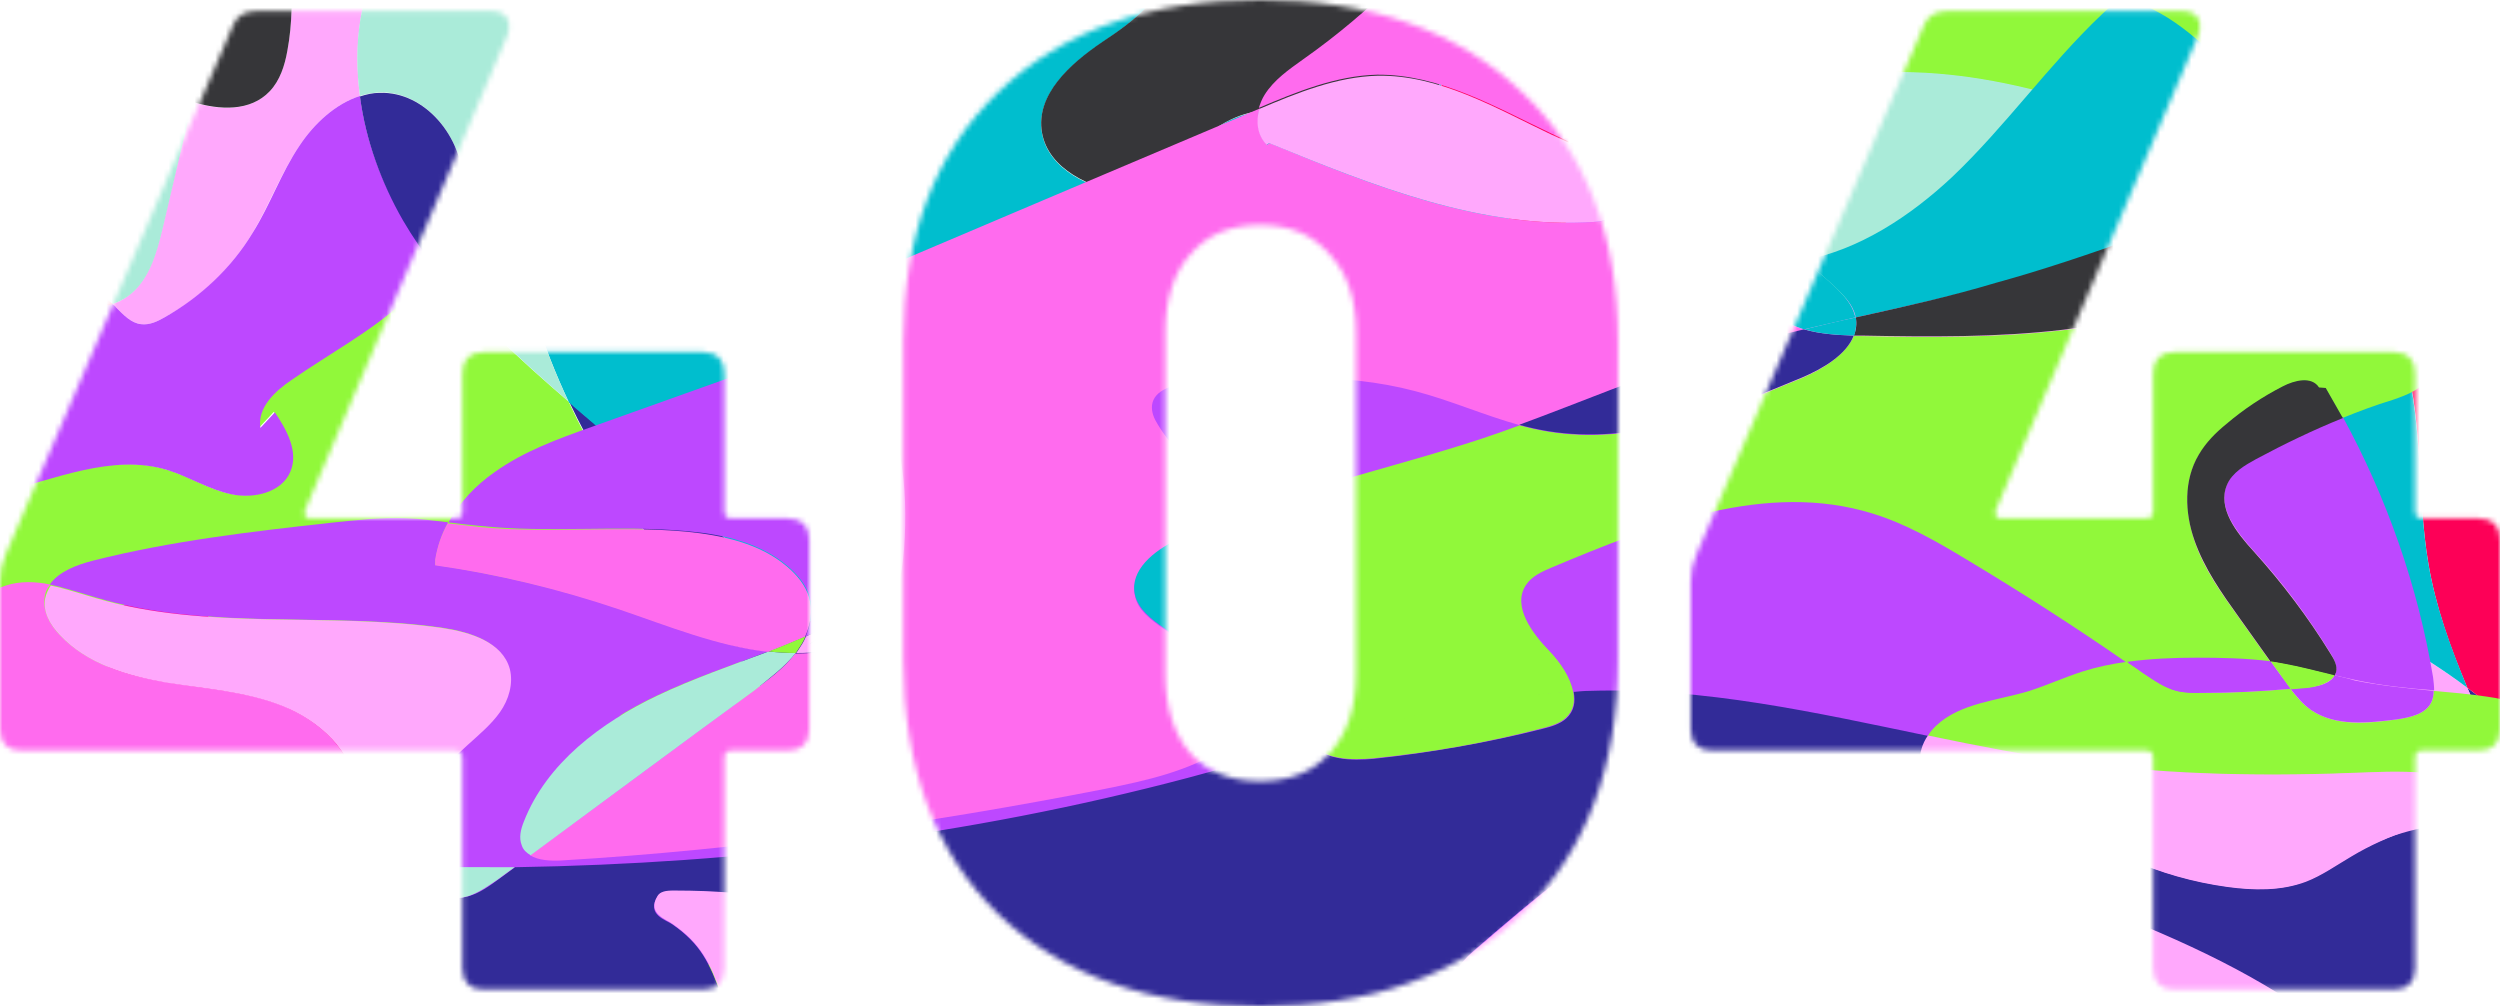 <svg width="482" height="194" viewBox="0 0 482 194" fill="none" xmlns="http://www.w3.org/2000/svg">
<mask id="mask0" mask-type="alpha" maskUnits="userSpaceOnUse" x="0" y="0" width="482" height="194">
<path d="M151.996 99.964C153.249 99.964 154.234 100.323 154.95 101.042C155.666 101.76 156.024 102.748 156.024 104.006V140.65C156.024 141.907 155.666 142.895 154.95 143.614C154.234 144.332 153.249 144.692 151.996 144.692H140.985C140.09 144.692 139.643 145.141 139.643 146.039V186.725C139.643 187.982 139.285 188.97 138.569 189.689C137.852 190.407 136.868 190.767 135.614 190.767H93.185C91.931 190.767 90.947 190.407 90.231 189.689C89.515 188.97 89.156 187.982 89.156 186.725V146.039C89.156 145.141 88.709 144.692 87.814 144.692H4.028C2.775 144.692 1.79 144.332 1.074 143.614C0.358 142.895 0 141.907 0 140.65V112.089C0 110.293 0.358 108.586 1.074 106.969L44.847 5.119C45.563 3.144 47.085 2.156 49.412 2.156H94.796C96.228 2.156 97.213 2.605 97.75 3.503C98.287 4.401 98.287 5.569 97.75 7.006L58.811 98.347C58.632 98.707 58.632 99.066 58.811 99.425C58.99 99.784 59.259 99.964 59.617 99.964H87.814C88.709 99.964 89.156 99.515 89.156 98.617V71.942C89.156 70.684 89.515 69.696 90.231 68.978C90.947 68.259 91.931 67.9 93.185 67.9H135.614C136.868 67.9 137.852 68.259 138.569 68.978C139.285 69.696 139.643 70.684 139.643 71.942V98.617C139.643 99.515 140.09 99.964 140.985 99.964H151.996Z" fill="white"/>
<path d="M242.931 194C221.627 194 204.798 188.072 192.445 176.217C180.271 164.361 174.184 148.015 174.184 127.178V65.744C174.184 45.446 180.271 29.459 192.445 17.783C204.798 5.928 221.627 0 242.931 0C264.236 0 281.064 5.928 293.417 17.783C305.77 29.459 311.947 45.446 311.947 65.744V127.178C311.947 147.835 305.77 164.181 293.417 176.217C281.064 188.072 264.236 194 242.931 194ZM242.931 150.619C248.66 150.619 253.136 148.823 256.358 145.231C259.76 141.458 261.461 136.339 261.461 129.872V64.128C261.461 57.661 259.76 52.632 256.358 49.039C253.136 45.267 248.66 43.38 242.931 43.38C237.202 43.38 232.727 45.267 229.504 49.039C226.282 52.632 224.67 57.661 224.67 64.128V129.872C224.67 136.339 226.282 141.458 229.504 145.231C232.727 148.823 237.202 150.619 242.931 150.619Z" fill="white"/>
<path d="M477.972 99.964C479.225 99.964 480.21 100.323 480.926 101.042C481.642 101.76 482 102.748 482 104.006V140.65C482 141.907 481.642 142.895 480.926 143.614C480.21 144.332 479.225 144.692 477.972 144.692H466.962C466.066 144.692 465.619 145.141 465.619 146.039V186.725C465.619 187.982 465.261 188.97 464.545 189.689C463.828 190.407 462.844 190.767 461.591 190.767H419.161C417.908 190.767 416.923 190.407 416.207 189.689C415.491 188.97 415.133 187.982 415.133 186.725V146.039C415.133 145.141 414.685 144.692 413.79 144.692H330.004C328.751 144.692 327.766 144.332 327.05 143.614C326.334 142.895 325.976 141.907 325.976 140.65V112.089C325.976 110.293 326.334 108.586 327.05 106.969L370.823 5.119C371.539 3.144 373.061 2.156 375.388 2.156H420.772C422.204 2.156 423.189 2.605 423.726 3.503C424.263 4.401 424.263 5.569 423.726 7.006L384.787 98.347C384.608 98.707 384.608 99.066 384.787 99.425C384.966 99.784 385.235 99.964 385.593 99.964H413.79C414.685 99.964 415.133 99.515 415.133 98.617V71.942C415.133 70.684 415.491 69.696 416.207 68.978C416.923 68.259 417.908 67.9 419.161 67.9H461.591C462.844 67.9 463.828 68.259 464.545 68.978C465.261 69.696 465.619 70.684 465.619 71.942V98.617C465.619 99.515 466.066 99.964 466.962 99.964H477.972Z" fill="white"/>
</mask>
<g mask="url(#mask0)">
<path d="M511.7 38.5C513.8 35.3 515.9 32 517.5 28.6C522.4 18 521.3 6.3 517.8 -5.2C510.2 -3.2 502.4 -2.3 494.9 -4.5C482.9 -8.1 474.4 -18.8 468.4 -29.8C468 -30.6 467.5 -31.5 467.1 -32.3C467.3 -24.2 469.9 -16.1 473.3 -8.8C478.3 1.8 485.1 11.5 489.6 22.3C492.5 29.2 494.3 37.3 493.2 44.6C498.6 43.5 503.8 41.2 509.1 39.3C510 39.1 510.9 38.8 511.7 38.5Z" fill="#FF6BEE"/>
<path d="M270.1 156.5C269.7 148.7 267.1 141.4 264.1 134.1C259.7 143.1 255.8 152.4 249.1 159.6C254.6 162.4 259.9 165.5 265.1 168.8C266.4 169.6 267.6 170.5 268.9 171.3C269.8 166.4 270.4 161.5 270.1 156.5Z" fill="#FD018E"/>
<path d="M492.2 178.5C494.2 169.3 494.9 160.3 491.6 151.7C488.5 143.8 482.7 137.8 475.7 132.6C479.4 141.6 483.8 150.4 487.2 159.5C489.4 165.5 491.3 172 492.2 178.5Z" fill="#322B98"/>
<path d="M184.2 151C179 145.5 174.1 139.4 169.2 133.8C153 115 134.3 98.5 115.5 82.4C113.6 80.8 111.6 79.1 109.7 77.4C114 86.4 119.2 95.1 124.7 103C138.7 123 155.4 141.8 166.7 163.1C167.2 162.4 167.8 161.7 168.4 161.1C172.7 156.5 178.2 153.2 184.2 151Z" fill="#322B98"/>
<path d="M-57.5 196.3C-52.4 186.4 -47.5 176.4 -42.9 166.3L-42.6 165.8C-40.5 163.8 -37.6 162.8 -34.8 162.9C-25.2 163.4 -21.1 175.8 -22.4 185.4C-23.7 194.9 -27.6 204.9 -24.1 213.8C-20.4 223.1 -9.9 227.7 -0.4 231.1C12.4 235.7 25.4 240 36.6 247.7C44.8 253.4 51.9 261.3 55.4 270.5C64.4 270 73.4 268.8 81.4 265C90.8 260.5 98.9 251.8 99.8 241.4L99.3 240.9C99.4 237.8 103.8 236.7 106.7 238C109.5 239.3 111.5 242 114.4 243.4C118.6 245.4 123.7 244.1 127.6 241.6C128.2 241.2 128.8 240.8 129.3 240.4C126 237.4 123.2 233.9 119.7 231.2C111.2 224.7 99.7 224.2 89.1 224.9C78.5 225.6 67.6 227.4 57.3 224.7C47 222 37.3 213.1 37.9 202.5C38.3 196.3 41.9 190.9 43.8 184.9C45.1 180.8 45.5 176.5 45.3 172.1C42.1 171.9 39 171.8 35.8 172.1C33.4 172.3 31 172.8 29 173.9C21.4 178.1 20.6 189.5 13.3 194.1C7.3 197.8 -1.3 195 -5.1 189.1C-8.9 183.2 -8.6 175.3 -5.7 168.9C-2.8 162.5 2.3 157.3 7.7 152.8C11.5 149.7 15.5 146.8 18.4 142.9C21.3 139 23.1 133.8 21.6 129.2L21.1 131.6C19.9 125.6 20.5 118 25.9 115.2C31.3 112.4 37.9 116.2 42 120.6C46.2 125.1 49.9 130.6 55.7 132.4C60.9 134 67 132.3 71.4 135.3C73.9 137 75.3 139.8 76.6 142.5C77.5 144.4 78.5 146.4 79.2 148.4C79.8 148.2 80.4 148.1 81 147.9C92.3 145.5 103.3 152.1 112.9 158.5C118 161.9 123.3 165.4 127.1 170.2C130.9 175 133.3 181.4 131.7 187.4C130.9 190.5 129.1 193.3 128.5 196.4C127.3 202.7 131.2 208.7 135.6 213.3C139.7 217.5 144.6 221.3 147.6 226.3C153.3 223.5 159.6 221.9 166.1 221.2C163.5 214.6 161.2 207.9 159.8 201C157.3 188 158.6 173.5 166.6 163.1C155.3 141.8 138.6 123 124.6 103C119 95 113.8 86.4 109.6 77.4C100.3 69.4 91.1 61 83.7 51.3C82 53.7 79.9 56 77.7 58C71.2 63.9 63.3 68.1 56.1 73.1C52.9 75.3 49.4 78.6 50 82.4L52.8 79.4C55 82.9 57.3 87 55.8 90.8C54.1 94.9 48.7 96.1 44.4 95.2C40.1 94.3 36.3 91.7 32 90.5C21.3 87.3 10.3 92.4 -0.7 95C-6.2 115.5 -21.2 134.3 -41.8 138.4C-47.2 139.5 -52.7 139.6 -58.1 139.7C-58.8 142.6 -59.4 145.5 -60 148.5V200.6C-59.1 199.3 -58.3 197.8 -57.5 196.3Z" fill="#91F83A"/>
<path d="M78.9 -88.2C82.1 -82.5 83 -75.2 80 -69.4C76.4 -62.6 68.4 -59.4 63 -53.7C55.5 -45.8 54.1 -33.8 54.7 -22.9C55.3 -12 57.4 -1 55.4 9.8C54.9 12.6 54 15.5 52 17.6C48.3 21.5 42.3 21.4 37 19.6C35.1 27.7 33.2 35.8 31.3 43.9C30.1 48.9 28.6 54.4 24.3 57.3C23.5 57.9 22.6 58.3 21.6 58.6C21.9 58.8 22.1 59.1 22.4 59.3C23.8 60.7 25.2 62.2 27.2 62.5C28.8 62.7 30.3 62 31.7 61.2C38.7 57.4 44.6 51.7 48.7 44.9C52 39.4 54.2 33.3 57.8 28C60.6 23.8 64.7 20 69.4 18.5C68.1 8.5 69.4 -1.6 74.4 -10.3C82 -23.5 96.6 -31 111.1 -35.7C124.7 -40.1 139 -42.6 152 -48.4C156.1 -54.1 159.6 -60.1 162.5 -66.5C162.1 -77.1 159.2 -87.7 154 -96.9H77C76.7 -95.4 76.4 -93.9 76 -92.4C77.1 -91.1 78.1 -89.7 78.9 -88.2Z" fill="#FFA8FC"/>
<path d="M178.9 221.3C181.8 221.6 184.7 222 187.5 222.6C203.5 226.2 217.9 234.7 231.2 244.4C231.1 241.4 231.7 238.6 233.8 236.2C237.4 232.1 243.9 232.2 249.1 234C265.7 239.7 274.2 257.5 284.3 271.9C288.3 277.6 293.2 283.3 299.8 285.6C304 287.1 308.5 287.1 312.8 287.7C320.1 288.8 327.1 291.8 333 296.3C336.2 298.8 339.2 302.1 339.3 306.1C339.5 312.3 332.9 316.4 327.2 318.8C321.4 321.2 314.7 324.5 313.9 330.7C313 337.2 319.5 343.1 318.5 349.5C314 349.4 309.5 348.6 305.2 347.2L307.8 349.9C299.4 341 288.2 336.6 276.2 333.4C275.4 335.1 274.4 336.7 273.3 338.2C264.1 350.7 247.2 354.4 231.8 356.2C218.8 357.7 205.8 358.6 192.7 358.9C192.9 361.4 193.2 363.9 193.5 366.5C193.9 369.4 194.3 372.3 194.8 375.3C197 374.4 199.2 373.6 201.4 373C221.9 366.9 245.6 373.2 260.3 388.7C262.3 390.8 264.3 393.3 264.7 396.2C265.4 401.3 261.3 405.3 256.3 407.6C265.5 413.3 274.1 421.7 273.1 432.1C272.6 437.9 269.1 442.7 265.4 447.4C270.7 447.8 276 447.7 281.3 447.1C305.3 444.1 327.4 429.8 341.4 410.1C343.9 406.6 346.1 402.9 348.2 399.2C347.4 390.2 344.9 381.3 340.8 373.2L341.5 375.9C337.8 369.4 346.2 361.4 353.6 362.3C357.3 362.8 360.6 364.5 363.6 366.8C364.3 365.3 365 363.8 365.8 362.3C373.8 346.3 384.6 330.6 400.6 322.7C407.7 319.2 415.5 317.4 423.4 315.8C416.5 311 409.2 306.6 402 302.5L400.2 301.2C401.8 299.6 403.2 297.8 404.5 295.9C400.6 295.5 396.8 294.7 394.1 291.9C390 287.7 390.9 279.7 395.9 276.5C399.2 274.4 404.6 272.3 403 268.7L404.8 267C410 258.4 419.3 253 425.8 245.4C416.3 243.6 406.9 241.6 397.5 239.3C387.3 241.5 377.9 245.4 370.3 252.3C370.3 253.3 370.5 254.4 370.5 255.3C370.6 258.4 366 259.7 363.3 258.1C360.6 256.5 359.3 253.4 357.4 250.8C351.7 242.9 339.6 240.4 331.2 245.5C327.3 247.9 324.3 251.6 320.2 253.8C308.9 259.9 295.2 252 285.6 243.5C275.2 234.2 265.5 223 263.3 209.2C261.3 196.4 266.1 183.7 268.6 170.9C267.3 170.1 266.1 169.2 264.8 168.4C259.7 165.1 254.3 161.9 248.8 159.2C248.2 159.8 247.7 160.4 247 160.9C238.9 168.5 227.3 172.1 216.3 170.4C203.4 168.5 193.1 160.3 183.9 150.6C177.9 152.7 172.4 156 168.1 160.8C167.5 161.5 166.9 162.1 166.4 162.8C170.3 170.2 173.6 177.9 175.9 186C179.4 197.9 180.2 209.7 178.9 221.3Z" fill="#AAEBD9"/>
<path d="M178.9 221.3C180.1 209.7 179.3 197.9 176.1 186.5C173.8 178.4 170.5 170.7 166.6 163.3C158.6 173.7 157.3 188.2 159.8 201.2C161.1 208.2 163.4 214.8 166.1 221.4C170.4 220.9 174.7 220.9 178.9 221.3Z" fill="#FFA8FC"/>
<path d="M169.2 133.8C174 139.5 178.9 145.5 184.2 151C188.5 149.5 193.1 148.5 197.6 148.1C215.4 146.3 233 151.4 249.1 159.6C255.8 152.5 259.7 143.1 264.1 134.1C261.6 128.3 258.8 122.5 256.5 116.6C251.3 103.5 248.9 87.4 257.5 76.2C260.5 72.4 264.5 69.5 268.4 66.7C277.7 60.1 286.9 53.5 296.2 46.9C287.9 40.4 281.6 31.4 278.8 21.2C278.3 19.4 278 17.6 277.7 15.8C277.2 17.3 276.4 18.7 275.2 19.8C272.7 22.2 269 22.9 265.6 22.9C257 22.9 248.2 19.6 240 22.1C234.8 23.6 230.4 27.4 227.6 32C226.3 34.1 225.1 36.5 222.9 37.5C221.2 38.3 219.1 38 217.3 37.6C210.2 36.3 202.2 32.8 200.9 25.7C199.6 18.4 206.4 12.3 212.5 8.2C218.7 4 225.8 -1.2 225.6 -8.6L223.8 -9.6C232.1 -10.3 240.3 -10.9 248.6 -11.6C252.2 -11.9 255.8 -12.2 259.4 -11.6C267.9 -10.2 275.1 -3.5 277.6 4.7C278.6 -4.4 282.3 -13.3 288.5 -20.1C292 -24 296.2 -27.1 300.7 -29.8C292.2 -37.9 282.4 -44.4 272.6 -50.9C271.3 -51.8 270 -52.6 268.7 -53.5C266.7 -52.8 264.7 -52 262.8 -51C255.7 -47.2 250 -41 242.8 -37.4C235.6 -33.8 225.4 -33.5 220.7 -40.1C215.9 -46.9 219.6 -55.8 221.3 -64.2C220.6 -63.8 219.9 -63.4 219.3 -62.9C211.5 -57.8 204.3 -51.7 195.9 -47.7C187.5 -43.7 177.2 -42.2 169 -46.7C167 -47.8 165.1 -49.3 164 -51.3C163.5 -52.2 163.2 -53.1 162.9 -54.1C160.2 -52.5 157.4 -50.9 154.5 -49.5C153.7 -49.1 152.8 -48.7 152 -48.3C150.7 -46.5 149.4 -44.8 148 -43.1C133 -24.9 112.4 -10.6 103.6 11.2C94.9 32.6 99.6 56.1 109.7 77.6C111.6 79.3 113.6 80.9 115.5 82.6C134.4 98.5 153.1 115 169.2 133.8Z" fill="#00BECE"/>
<path d="M103.6 11.1C112.4 -10.7 133 -25 148 -43.2C149.4 -44.9 150.7 -46.6 152 -48.4C139 -42.6 124.7 -40.1 111.1 -35.7C96.6 -31 82.1 -23.4 74.4 -10.3C69.4 -1.6 68 8.5 69.4 18.5C70.6 18.1 71.9 17.9 73.2 17.8C82 17.6 89.1 26.4 89.3 35.2C89.4 41 87.2 46.5 83.7 51.3C91.1 61 100.3 69.3 109.6 77.4C99.6 56.1 94.9 32.5 103.6 11.1Z" fill="#AAEBD9"/>
<path d="M197.6 148.1C193.1 148.5 188.5 149.5 184.2 151C193.4 160.7 203.6 168.9 216.6 170.8C227.6 172.4 239.2 168.8 247.3 161.3C247.9 160.7 248.5 160.2 249.1 159.6C233 151.4 215.4 146.3 197.6 148.1Z" fill="#91F83A"/>
<path d="M38.3 13.9C37.9 15.8 37.4 17.7 37 19.6C42.4 21.3 48.3 21.5 52 17.6C54 15.5 54.9 12.6 55.4 9.8C57.4 -0.9 55.3 -11.9 54.7 -22.9C54.1 -33.8 55.5 -45.7 63 -53.7C68.3 -59.3 76.3 -62.5 80 -69.4C83.1 -75.2 82.2 -82.5 78.9 -88.2C78.1 -89.7 77.1 -91.1 76 -92.4C69.3 -64.3 54.8 -39.1 37.6 -14.6C38.7 -12.3 39.6 -10 40.1 -7.5C41.6 -0.5 39.9 6.9 38.3 13.9Z" fill="#363639"/>
<path d="M-5.7 42.5C2.6 31.5 11.2 20.6 19.6 9.7C11.8 3.9 4.7 -3 -2.9 -9.2C-9.4 -14.5 -16.3 -19.4 -23.4 -23.8C-22.5 -14.6 -22.3 -5.4 -22.8 3.8C-16.1 15.2 -11.3 27.6 -6.6 40C-6.3 40.9 -6 41.7 -5.7 42.5Z" fill="#FD018E"/>
<path d="M19.6 9.7C11.2 20.6 2.6 31.5 -5.7 42.5C-4.5 45.7 -3.3 48.9 -2.2 52.2C5.3 48 15.2 52.4 21.7 58.6C22.6 58.3 23.5 57.9 24.4 57.3C28.7 54.4 30.2 48.9 31.4 43.9C33.3 35.8 35.2 27.7 37.1 19.6C35.7 19.2 34.3 18.6 33.1 18C28.2 15.7 23.8 12.8 19.6 9.7Z" fill="#AAEBD9"/>
<path d="M19.6 9.7C25.8 1.6 31.8 -6.4 37.6 -14.6C35.4 -19 32.4 -23 29.4 -26.9C28 -28.7 26.5 -30.6 24.5 -31.5C19.6 -33.7 14.1 -30 8.7 -30.3C3.5 -30.6 -0.7 -34.7 -3.5 -39.1C-6.3 -43.5 -8.2 -48.5 -11.6 -52.4C-15 -56.3 -20.7 -59 -25.4 -57C-30.1 -55 -31.3 -47.1 -26.8 -45C-26.9 -45.3 -26.9 -45.5 -27 -45.8L-26.6 -44.9C-26.8 -44.8 -26.9 -44.9 -26.9 -44.9C-25.3 -37.9 -24.1 -30.9 -23.4 -23.8C-16.3 -19.4 -9.4 -14.5 -2.9 -9.2C4.6 -3 11.8 3.9 19.6 9.7Z" fill="#FFA8FC"/>
<path d="M33 18C34.3 18.6 35.6 19.2 37 19.6C37.4 17.7 37.9 15.8 38.3 13.9C39.9 6.9 41.6 -0.5 40.1 -7.5C39.6 -10 38.7 -12.3 37.6 -14.6C31.8 -6.4 25.8 1.7 19.6 9.7C23.8 12.8 28.2 15.7 33 18Z" fill="#BD48FF"/>
<path d="M378 -75.6C380.4 -67.6 379.7 -58.1 374.3 -51.7C369.6 -46.2 362.1 -43.8 354.8 -43.1C346.7 -42.4 338.6 -43.6 330.7 -45.6C325.5 -42.7 320.2 -40 315 -37.4C310.2 -35 305.4 -32.6 300.8 -29.8L300.9 -29.7C312.9 -18.2 321.8 -3.5 326.6 12.4C327.8 16.3 328.7 20.2 329.3 24.3C333.7 21.8 338.2 19.5 343.1 17.8C365.4 10 390.2 15.4 412.3 24C427 29.7 442 37.6 452.3 49.1C458.4 45 465 41.5 471.6 38.2C471 37.3 470.5 36.4 470.1 35.3L472.2 37.8C472 37.9 471.8 38 471.5 38.1C474.9 43.1 481.7 45.6 488 45.3C489.8 45.2 491.6 45 493.3 44.6C494.5 37.3 492.7 29.3 489.7 22.3C485.2 11.5 478.4 1.8 473.4 -8.8C469.9 -16.2 467.3 -24.3 467.2 -32.3C463.4 -39.8 460.5 -47.8 460 -56.2C459.4 -65.5 462 -75.2 468.4 -82C472.6 -86.4 478 -89.3 483.4 -92C486.5 -93.6 489.7 -95.3 492.8 -96.9H450.4C451.8 -93.2 452.4 -89.2 451.5 -85.3C449.8 -77.8 443.4 -72.5 438.3 -66.7C433.2 -60.9 428.9 -52.7 432.4 -45.8C434.2 -42.2 437.8 -39.8 440.8 -37.1C446.1 -32.3 449.8 -25.8 451.3 -18.7C452 -15.3 452.2 -11.5 450.4 -8.5C446.4 -1.8 436 -3.3 429.3 -7.5C422.6 -11.6 416.2 -17.7 408.4 -17.5C401.8 -17.3 393.9 -13.1 389.6 -18C385 -23.3 391.1 -30.7 395.1 -36.5C399.6 -43.1 401.2 -51.5 399.4 -59.2L398.1 -54.2C398.5 -64.7 398.9 -75.2 399.3 -85.7C399.4 -89.4 399.7 -93.2 400.3 -96.9H378.7C377.2 -93 375.5 -89.2 373.5 -85.5C375.4 -82.5 377 -79.2 378 -75.6Z" fill="#91F83A"/>
<path d="M288.6 -20.1C282.4 -13.3 278.7 -4.5 277.7 4.7C278.3 6.5 278.6 8.4 278.6 10.3C278.6 12.2 278.4 14.1 277.8 15.9C278.1 17.7 278.4 19.5 278.9 21.3C281.6 31.5 288 40.5 296.3 47C301.7 43.2 307 39.4 312.4 35.6C317.9 31.7 323.5 27.7 329.4 24.3C328.8 20.3 327.9 16.3 326.7 12.4C321.9 -3.5 313 -18.1 301 -29.7L300.9 -29.8C296.3 -27.1 292.1 -24 288.6 -20.1Z" fill="#FD0057"/>
<path d="M430 90.7C428.1 81.4 431.1 71.7 436.6 63.8C422.6 61 408.5 56.5 394.4 55.5C371.6 53.8 347.7 60.7 325.5 58.3C314.1 84.7 284.1 99.9 269 124.9C267.2 127.9 265.6 131 264.1 134.1C267.2 141.3 269.7 148.7 270.1 156.5C270.4 161.5 269.8 166.4 268.8 171.3C287.4 183.9 304.3 198.9 323.5 210.6C346.3 224.5 371.6 233.2 397.6 239.6C408 237.3 419.1 236.6 429.7 235.9C430.4 235.9 431.1 235.8 431.7 235.7C434.3 228.2 434.2 219.8 434.8 211.8C435.5 202.2 438 191.6 446 186.2C452.8 181.6 461.7 181.9 469.8 183.2C476.6 184.3 483.5 186.1 489.3 189.9C490.4 186.1 491.5 182.3 492.3 178.6C491.3 172.1 489.5 165.6 487.2 159.5C483.8 150.4 479.5 141.6 475.7 132.6C458.4 119.6 434.3 111.4 430 90.7ZM420.8 129.1C412.6 135.6 399.5 128.3 390.5 133.6C383.8 137.5 382.4 146.2 380.9 153.8C379.4 161.4 375.9 170.2 368.2 171.4C363.5 172.2 358.9 169.6 355 166.9C351.2 164.3 347.3 161.3 345.8 156.9C343.4 149.6 348.6 142.3 351.3 135.1C354.7 126 354 115.5 349.4 106.9V105.2C359.1 97 371.3 91.5 384 90.9C396.7 90.3 409.8 94.9 418.5 104.2C425 111 428.1 123.3 420.8 129.1Z" fill="#FFA8FC"/>
<path d="M268.8 171.3C266.3 184.1 261.5 196.8 263.5 209.6C265.7 223.3 275.4 234.6 285.8 243.9C295.4 252.4 309.1 260.3 320.4 254.2C324.4 252 327.5 248.3 331.4 245.9C339.8 240.8 351.9 243.2 357.6 251.2C359.4 253.8 360.8 256.9 363.5 258.5C366.2 260.1 370.8 258.8 370.7 255.7C370.7 254.8 370.5 253.6 370.5 252.7C370.2 253 369.8 253.3 369.5 253.6L370.5 252.4C370.5 251.4 370.8 250.7 371.8 250.9L370.5 252.4C370.5 252.5 370.5 252.6 370.5 252.7C378.1 245.7 387.5 241.9 397.7 239.7C371.7 233.3 346.4 224.6 323.6 210.7C304.4 198.9 287.4 183.9 268.8 171.3Z" fill="#BD48FF"/>
<path d="M325.5 58.2C319.2 57.5 313 56.1 307.1 53.5C303.2 51.8 299.6 49.6 296.2 47C286.9 53.6 277.7 60.2 268.4 66.8C264.4 69.6 260.4 72.5 257.5 76.3C248.9 87.5 251.3 103.6 256.5 116.7C258.8 122.6 261.6 128.3 264.1 134.2C265.6 131 267.2 127.9 269 125C284.1 99.8 314.1 84.6 325.5 58.2Z" fill="#BD48FF"/>
<path d="M327.5 53.1C326.9 54.9 326.3 56.6 325.6 58.2C347.8 60.6 371.7 53.7 394.5 55.4C408.6 56.5 422.8 60.9 436.7 63.7C438.2 61.5 439.9 59.4 441.8 57.5C445 54.2 448.5 51.4 452.3 48.9C442 37.4 427 29.5 412.3 23.8C390.2 15.3 365.5 9.9 343.1 17.6C338.3 19.3 333.7 21.5 329.3 24.1C330.8 33.9 330.5 43.8 327.5 53.1Z" fill="#AAEBD9"/>
<path d="M296.2 47C299.5 49.6 303.2 51.8 307.1 53.5C313.1 56.1 319.2 57.6 325.5 58.2C326.2 56.5 326.9 54.8 327.4 53.1C330.4 43.8 330.7 33.9 329.2 24.2C323.3 27.6 317.7 31.6 312.2 35.5C306.9 39.3 301.6 43.1 296.2 47Z" fill="#BD48FF"/>
<path d="M483.2 216.5C483.9 207.7 486.7 198.8 489.3 189.9C483.6 186.1 476.6 184.3 469.8 183.2C461.7 181.9 452.8 181.6 446 186.2C438 191.7 435.5 202.2 434.8 211.8C434.2 219.8 434.3 228.2 431.7 235.7C450.6 234.2 471.2 230.2 483.2 216.5Z" fill="#363639"/>
<path d="M277.6 4.6C275.1 -3.6 267.9 -10.3 259.4 -11.7C255.8 -12.3 252.2 -12 248.6 -11.7C240.3 -11 232.1 -10.4 223.8 -9.7L225.6 -8.7C225.8 -1.3 218.7 4 212.5 8.1C206.3 12.3 199.6 18.3 200.9 25.6C202.2 32.7 210.2 36.2 217.3 37.5C219.2 37.9 221.2 38.1 222.9 37.4C225.1 36.4 226.3 34 227.6 31.9C230.5 27.3 234.8 23.6 240 22C248.3 19.6 257 22.9 265.6 22.8C269.1 22.8 272.7 22.1 275.2 19.7C276.4 18.6 277.2 17.2 277.7 15.7C277.3 12.1 277.2 8.4 277.6 4.6Z" fill="#363639"/>
<path d="M277.6 4.6C277.2 8.3 277.2 12.1 277.7 15.8C278.3 14 278.5 12.1 278.5 10.2C278.5 8.4 278.2 6.5 277.6 4.6Z" fill="#BD48FF"/>
<path d="M41.3 151.4C42.8 149.3 46.1 149.2 48.5 150.2C50.9 151.2 53 153 55.4 153.9C63.2 156.9 71.1 150.8 79.2 148.4C78.4 146.4 77.5 144.4 76.6 142.5C75.3 139.8 73.9 137 71.4 135.3C66.9 132.3 60.8 134 55.7 132.4C49.9 130.6 46.1 125.1 42 120.6C37.8 116.1 31.3 112.3 25.9 115.2C20.5 118 19.9 125.6 21.1 131.6L21.6 129.2C23.1 133.8 21.3 139 18.4 142.9C15.5 146.8 11.4 149.7 7.7 152.8C2.3 157.3 -2.8 162.4 -5.7 168.9C-8.6 175.4 -8.9 183.2 -5.1 189.1C-1.3 195 7.3 197.8 13.3 194.1C20.7 189.6 21.5 178.1 29 173.9C31.1 172.8 33.5 172.3 35.8 172.1C39 171.8 42.1 171.9 45.3 172.1C45.1 166.8 44.2 161.4 43.3 156.2C41.4 155.9 40.1 153.1 41.3 151.4Z" fill="#FD018E"/>
<path d="M3.5 269.1C19.2 270.7 35.1 271.3 50.9 270.7C52.4 270.6 53.9 270.6 55.4 270.5C51.9 261.3 44.8 253.4 36.6 247.7C25.5 240 12.4 235.7 -0.4 231.1C-9.9 227.7 -20.3 223.1 -24 213.8C-27.5 204.8 -23.6 194.9 -22.3 185.4C-21 175.9 -25.1 163.5 -34.7 162.9C-37.6 162.8 -40.5 163.8 -42.5 165.8L-42.8 166.3C-47.4 176.4 -52.3 186.4 -57.4 196.3C-58.2 197.8 -59 199.3 -59.8 200.8V207C-55.4 230.7 -45.6 253.3 -30.4 272C-27.8 270.5 -24.9 269.5 -22 268.9C-13.8 267 -5.1 268.2 3.5 269.1Z" fill="#FFA8FC"/>
<path d="M147.7 226.4C144.7 221.4 139.8 217.6 135.7 213.4C131.3 208.8 127.4 202.8 128.6 196.5C129.2 193.4 131 190.6 131.8 187.5C133.4 181.6 131.1 175.1 127.2 170.3C123.3 165.5 118.1 162 113 158.6C103.4 152.2 92.4 145.6 81.1 148C80.5 148.1 79.9 148.3 79.3 148.5C80.6 152 81.4 155.6 80.6 159.2C78.9 167.5 69.6 172.1 61.2 172.8C55.9 173.2 50.6 172.6 45.3 172.3C45.4 176.6 45.1 180.9 43.8 185.1C41.9 191 38.3 196.5 37.9 202.7C37.3 213.3 47 222.2 57.3 224.9C67.6 227.6 78.5 225.8 89.1 225.1C99.7 224.4 111.2 224.9 119.7 231.4C123.2 234.1 126 237.6 129.3 240.6C132.4 238.2 135.1 235.3 138.1 232.8C140.9 230.1 144.2 228.1 147.7 226.4Z" fill="#00BECE"/>
<path d="M44.5 156.1L43.2 156.2V156.3C43.6 156.4 44.1 156.3 44.5 156.1Z" fill="#BD48FF"/>
<path d="M61.2 172.8C69.7 172.1 78.9 167.5 80.6 159.2C81.4 155.6 80.6 152 79.3 148.5C71.2 150.9 63.3 157 55.5 154C53 153.1 51 151.3 48.6 150.3C46.2 149.3 42.9 149.4 41.4 151.5C40.2 153.2 41.5 156 43.3 156.4V156.3L44.6 156.2C44.2 156.5 43.7 156.5 43.3 156.4C44.2 161.6 45.2 167 45.3 172.3C50.5 172.6 55.9 173.2 61.2 172.8Z" fill="#BD48FF"/>
<path d="M69.4 18.5C64.7 20 60.6 23.8 57.8 28C54.2 33.3 52.1 39.5 48.7 44.9C44.6 51.7 38.6 57.3 31.7 61.2C30.3 62 28.8 62.7 27.2 62.5C25.3 62.3 23.8 60.7 22.4 59.3C22.2 59 21.9 58.8 21.6 58.6C19 59.5 16.1 59.6 13.4 59.7C9 59.9 4.3 59.9 -0.2 59.4C0.2 61.1 0.6 62.8 0.9 64.5C2.3 72.6 2.1 80.9 0.8 88.9C0.4 91 0 93 -0.5 95.1C10.5 92.5 21.5 87.4 32.2 90.6C36.4 91.9 40.3 94.4 44.6 95.3C48.9 96.2 54.3 95 56 90.9C57.6 87.1 55.3 82.9 53 79.5L50.2 82.5C49.6 78.6 53 75.4 56.3 73.2C63.5 68.2 71.4 64 77.9 58.1C80.1 56.1 82.2 53.8 83.9 51.4C81.7 48.5 79.7 45.6 77.9 42.4C73.5 35.2 70.5 26.9 69.4 18.5Z" fill="#BD48FF"/>
<path d="M73.2 17.9C71.9 17.9 70.6 18.2 69.4 18.6C70.5 27 73.5 35.2 77.7 42.5C79.5 45.6 81.6 48.6 83.7 51.5C87.1 46.7 89.4 41.2 89.3 35.4C89.2 26.5 82 17.6 73.2 17.9Z" fill="#322B98"/>
<path d="M-2.2 52.2C-1.4 54.6 -0.7 57 -0.1 59.4C4.4 59.9 9.1 59.8 13.5 59.7C16.3 59.6 19.1 59.5 21.7 58.6C15.2 52.4 5.2 48 -2.2 52.2Z" fill="#FD0057"/>
<path d="M0.9 64.5C0.6 62.8 0.2 61.1 -0.2 59.4C-2.8 59.1 -5.4 58.7 -7.8 58C-9.4 60.8 -10.4 64 -11.3 67.1C-13.7 75.1 -16.1 83.1 -18.5 91C-18.9 92.2 -19.2 93.6 -18.5 94.7C-17.9 95.5 -16.9 95.8 -15.9 96C-10.8 97 -5.7 96.4 -0.6 95.2C-0.1 93.1 0.4 91.1 0.7 89C2.1 80.9 2.3 72.6 0.9 64.5Z" fill="#FFA8FC"/>
<path d="M513.3 62.5C511.6 62.5 509.9 62.3 508.5 61.3C506.1 59.7 505.4 56.5 505.5 53.6C505.8 48.1 508.6 43.3 511.6 38.5C510.8 38.8 509.9 39 509.1 39.3C503.8 41.2 498.6 43.4 493.2 44.6C492.6 48.2 491.3 51.6 489.1 54.6C485.6 59.1 480.4 62 475 63.7C470.9 65 466.8 65.8 462.6 66.1C462.7 66.3 462.7 66.4 462.8 66.6C467.5 80 465.8 94.7 468.2 108.7C469.6 117 472.4 124.8 475.7 132.6C482.7 137.8 488.5 143.8 491.6 151.7C494.9 160.3 494.3 169.4 492.2 178.5C492.9 183.2 493.1 188 492.8 192.6C502.4 201.3 506.6 215.3 516.8 223.6C523.5 229 531.9 231.3 540.1 234.2V143.1C530.5 138 521.7 129.1 524.3 119C526.2 111.5 532.6 108 540.1 105.2V44.4C532 53 524.6 62.4 513.3 62.5Z" fill="#FD0057"/>
<path d="M470 35.2C470.4 36.2 470.9 37.2 471.5 38.1C471.7 38 471.9 37.9 472.2 37.8L470 35.2Z" fill="#91F83A"/>
<path d="M475 63.7C480.4 62 485.7 59.1 489.1 54.6C491.4 51.6 492.7 48.2 493.2 44.6C491.5 45 489.7 45.2 487.9 45.3C481.6 45.6 474.8 43.1 471.4 38.1C464.8 41.5 458.2 44.9 452.1 49C456.6 54 460.2 59.7 462.5 66.1C466.8 65.8 470.9 65 475 63.7Z" fill="#322B98"/>
<path d="M436.6 63.8C431.1 71.7 428 81.4 430 90.7C434.3 111.4 458.4 119.5 475.7 132.6C472.5 124.8 469.6 117 468.2 108.7C465.8 94.7 467.4 80 462.8 66.6C462.7 66.4 462.7 66.3 462.6 66.1C454.1 66.7 445.4 65.6 436.6 63.8Z" fill="#00BECE"/>
<path d="M436.6 63.8C445.3 65.6 454 66.7 462.6 66.1C460.3 59.7 456.7 54 452.2 49C448.4 51.6 444.9 54.4 441.7 57.6C439.9 59.5 438.2 61.6 436.6 63.8Z" fill="#BD48FF"/>
<path d="M384.1 90.9C371.4 91.5 359.2 97.1 349.5 105.2V106.9C354.1 115.5 354.8 126 351.4 135.1C348.7 142.3 343.5 149.6 345.9 156.9C347.3 161.3 351.2 164.3 355.1 166.9C359.1 169.6 363.6 172.1 368.3 171.4C375.9 170.2 379.5 161.4 381 153.8C382.5 146.2 383.9 137.5 390.6 133.6C399.6 128.4 412.7 135.6 420.9 129.1C428.3 123.2 425.1 111 418.7 104.1C409.9 94.8 396.8 90.2 384.1 90.9Z" fill="#BD48FF"/>
<path d="M77.2 181.4C73.2 178.6 69.2 175.8 66.5 171.8C63.8 167.8 62.8 162.3 65.2 158.1C66.3 156.2 68 154.7 69.8 153.3C82.5 143.8 98.8 140.4 114.5 138.5C130.3 136.7 146.4 136.2 161.6 131.4C176.8 126.7 191.3 116.8 197 101.9C198.9 96.8 199.8 91.3 202 86.3C205.1 79.2 210.9 73.6 217.4 69.4C232.4 59.6 251.1 56.8 268.9 58.2C286.8 59.6 304 64.8 321.2 70C332.7 73.5 344.1 77 355.6 80.4C366 83.6 376.5 86.8 386.2 91.8C397.4 97.6 407.3 105.8 415.2 115.7C419.3 120.9 422.9 126.7 424 133.2C426.2 145.8 418.3 158.5 407.6 165.6C396.9 172.7 384 175.2 371.3 177.1C330.6 183.1 289.2 183.7 248.1 184.3C195.5 185.1 143 185.8 90.4 186.6C84.6 186.7 77.9 186.3 74.5 181.6" fill="#BD48FF"/>
<path d="M255.8 143C255.6 142.8 255.3 142.7 255.1 142.5C254.8 142.6 254.4 142.7 254.1 142.8L255.8 143Z" fill="#91F83A"/>
<path d="M453.4 165.1C450.5 166.8 447.7 168.8 444.6 170C439.8 171.8 434.5 171.7 429.4 171C422.9 170.1 416.5 168.3 410.5 165.6C404.9 163.1 399.7 159.9 394.1 157.6C387.4 154.8 380.2 153.2 373.3 150.8C372.3 150.5 371.3 150.1 370.7 149.3C370.1 148.5 370.4 148.9 370.3 147.3C370.1 145.4 370.7 143.5 371.8 141.9C350.1 137.4 328.5 132.5 306.5 133.2C305.5 133.2 304.4 133.3 303.4 133.4C303.8 135.3 303.5 137.1 302 138.5C300.8 139.6 299.1 140.1 297.5 140.5C286.8 143.2 275.9 145.1 264.9 146.3C260.6 146.7 255.4 146.6 252.8 143.3C244.8 145.5 236.9 147.9 228.9 150C186.6 161.2 143.1 166.5 99.3 167.2C98.3 167.9 97.3 168.7 96.3 169.4C94.4 170.8 92.5 172.2 90.3 172.8C84.8 174.4 79 171.1 74.9 167C73.4 167 71.8 166.9 70.3 166.9C68.7 169.4 67.2 172 65.7 174.6L66.8 176.2C67.7 178.4 64.7 180 62.4 180.3C51.6 181.8 40.6 180.1 29.9 178.3C23.7 177.2 17.3 176 11.7 173.1C6.7 170.5 2.6 166.7 -0.6 162.1C-3.4 164.6 10.7 177.3 15.8 181.2C45.8 204.2 86.2 206.8 123.9 208.2C196.5 210.9 269.1 212.4 341.8 212.8C345.3 212.8 348.8 212.8 352.2 212.8C332.3 212.7 312.6 211.8 290.8 209C286.7 206 287.7 204.1 282.7 195.4C280.9 192.3 278.8 191.2 281 187C281.7 185.6 282.8 184.5 284 183.4C296 173 308.3 162.6 322.6 155.7C326.7 153.8 331 152.1 335.5 151.8C341.7 151.4 347.7 153.6 353.6 155.8C366.7 160.7 379.7 165.6 392.8 170.5C408.8 176.5 424.9 182.6 439.4 191.6C441.1 192.7 442.8 193.8 443.7 195.7C444.8 198.2 443.8 201.3 441.9 203.2C440 205.2 437.3 206.2 434.7 207C431.5 208 428.2 208.8 424.8 209.3C440.9 207.3 456.9 204.1 472.3 198.7C476.7 197.2 481.2 195.3 484.1 191.8C489 186 488.4 177.6 487.6 170C487.1 165.2 486.5 160.2 483.7 156.3C477.7 158.2 471 158.2 464.8 159.9C460.7 161.3 456.9 163 453.4 165.1ZM220.9 204.4C219 208.8 213.1 209.4 208.4 209.4C196.7 209.4 185 209.4 173.4 209.5C168.1 209.5 162.7 209.5 157.4 209.1C153.3 208.8 149 208.1 145.8 205.5C141.9 202.2 140.8 196.8 139.1 192C136.8 185.7 135.1 182 129.6 178.2C128.5 177.4 124.5 176.4 126.8 172.8C127.5 171.7 129.2 171.8 130.5 171.8C157.9 171.7 184.5 180.5 210 190.5C213.1 191.7 216.3 193 218.6 195.4C220.9 197.6 222.3 201.3 220.9 204.4Z" fill="#322B98"/>
<path d="M210 190.4C184.5 180.4 157.9 171.7 130.5 171.7C129.2 171.7 127.5 171.6 126.8 172.7C124.6 176.2 128.6 177.3 129.6 178.1C135.1 181.9 136.9 185.6 139.1 191.9C140.8 196.7 141.9 202.1 145.8 205.4C148.9 208.1 153.3 208.7 157.4 209C162.7 209.4 168.1 209.4 173.4 209.4C185.1 209.4 196.8 209.4 208.4 209.3C213.2 209.3 219 208.6 220.9 204.3C222.2 201.3 220.9 197.6 218.6 195.2C216.2 192.9 213.1 191.6 210 190.4Z" fill="#FFA8FC"/>
<path d="M441.7 203.5C443.6 201.5 444.7 198.5 443.5 196C442.7 194.2 440.9 193 439.2 191.9C424.7 182.9 408.6 176.8 392.6 170.8C379.5 165.9 366.5 161 353.4 156.1C347.6 153.9 341.5 151.7 335.3 152.1C330.8 152.4 326.5 154 322.4 156C308.1 162.8 295.8 173.3 283.8 183.7C282.6 184.7 281.6 185.9 280.8 187.3C278.6 191.5 280.7 192.6 282.5 195.7C287.5 204.3 286.5 206.3 290.6 209.3C312.3 212.1 332 213 352 213.1C352.7 213.1 353.4 213.1 354.1 213.1C369.7 213.1 385.4 212.5 402.5 211.9C402.9 211.9 403.3 211.9 403.7 211.8C410.7 211.3 417.6 210.7 424.5 209.9C427.8 209.3 431.1 208.6 434.4 207.6C437.1 206.5 439.8 205.4 441.7 203.5Z" fill="#FFA8FC"/>
<path d="M486 136.4C484.1 135.1 481.7 134.6 479.4 134.3C476 133.8 472.6 133.5 469.2 133.2C469.2 133.9 469.1 134.6 468.8 135.3C467.7 137.7 464.7 138.3 462.1 138.7C456.5 139.5 450.3 140.1 445.6 136.9C444 135.8 442.8 134.4 441.6 132.8C435.9 133.3 430.3 133.6 424.6 133.6C422.9 133.6 421.2 133.6 419.6 133.2C417.3 132.6 415.2 131.1 413.2 129.8C412.2 129.1 411.1 128.3 410 127.6C407.1 128 404.2 128.6 401.4 129.5C398 130.6 394.7 132.1 391.3 133.2C385.1 135.1 378 135.5 373.3 139.9C372.7 140.5 372.1 141.1 371.7 141.9C381.3 143.9 390.9 145.8 400.5 147.1C419 149.6 437.8 149.8 456.5 149C466.3 148.6 477.8 148.7 483.4 156.7C483.4 156.7 483.4 156.8 483.5 156.8C484.7 156.4 485.9 156 487.1 155.4C487.9 155 488.7 154.6 489.2 153.8C489.8 152.9 489.9 151.9 490 150.8C490.3 145.6 490.3 139.4 486 136.4Z" fill="#91F83A"/>
<path d="M456.5 148.9C437.8 149.7 419.1 149.5 400.5 147C390.9 145.7 381.3 143.8 371.7 141.8C370.6 143.4 370 145.3 370.2 147.2C370.3 148.8 370 148.4 370.6 149.2C371.2 150 372.2 150.4 373.2 150.7C380.1 153.1 387.3 154.7 394 157.5C399.6 159.8 404.8 163 410.4 165.5C416.4 168.2 422.8 170 429.3 170.9C434.4 171.6 439.7 171.8 444.5 169.9C447.7 168.7 450.4 166.7 453.3 165C456.8 162.9 460.6 161.2 464.6 160.2C470.8 158.6 477.4 158.5 483.5 156.6C483.5 156.6 483.5 156.5 483.4 156.5C477.8 148.6 466.3 148.5 456.5 148.9Z" fill="#FFA8FC"/>
<path d="M2.3 161.8C24.8 164.5 47.4 166.3 70.1 166.9C70.7 165.9 71.4 165 72.1 164C69.7 160.9 68 157.3 68.3 153.4L68.7 152.3C67.9 144.7 61.4 138.8 54.3 136C47.2 133.2 39.4 132.8 31.9 131.5C24.4 130.3 16.6 127.9 11.4 122.3C9.6 120.4 8.2 117.8 8.6 115.2C8.7 114.2 9.1 113.4 9.7 112.7C6.8 112.1 3.9 112 1.1 112.9C-3.4 114.3 -6.8 118.3 -8.4 122.8C-10 127.3 -10.1 132.1 -9.6 136.8C-8.8 145.7 -5.8 154.7 -0.7 161.9C-0.3 161.7 0.7 161.5 2.3 161.8Z" fill="#FF6BEE"/>
<path d="M11.5 173.1C17.1 176 23.5 177.2 29.7 178.3C40.4 180.2 51.4 181.9 62.2 180.3C64.5 180 67.5 178.3 66.6 176.2L65.5 174.6C66.9 172 68.4 169.4 70.1 166.9C47.4 166.3 24.8 164.5 2.3 161.8C0.7 161.5 -0.3 161.6 -0.8 162.1C2.5 166.6 6.5 170.5 11.5 173.1Z" fill="#91F83A"/>
<path d="M85.2 121C90.5 121.8 96.7 123.7 98.1 128.9C98.9 131.7 97.9 134.8 96.2 137.2C94.5 139.6 92.2 141.5 90 143.5C83.2 149.6 77.1 156.5 72 164C72.7 164.9 73.5 165.8 74.3 166.6C74.4 166.7 74.6 166.9 74.7 167C82.9 167.2 91 167.2 99.2 167.1C100.2 166.4 101.2 165.6 102.2 164.9C101.5 164.5 100.8 163.9 100.5 163C99.9 161.5 100.4 159.9 100.9 158.4C105.3 147.1 115.7 139.3 126.7 134.1C133.6 130.8 140.9 128.4 148.1 125.6C138.4 124.5 128.8 120.6 119.4 117.4C107.9 113.5 96 110.7 83.9 108.9L84 107.7C84.4 105.2 85.2 102.9 86.4 100.7C83.7 100.4 81 100 78.3 99.9C73.4 99.7 68.6 100.3 63.7 100.8C48.3 102.5 32.9 104.3 17.9 108.1C14.8 108.9 11.3 110.2 9.6 112.7C12.5 113.3 15.4 114.3 18.2 115.1C39.8 121.7 63 117.9 85.2 121Z" fill="#BD48FF"/>
<path d="M74.8 167C78.9 171.1 84.7 174.4 90.2 172.8C92.4 172.1 94.3 170.7 96.2 169.4C97.2 168.7 98.2 167.9 99.2 167.2C91.1 167.2 82.9 167.2 74.8 167Z" fill="#AAEBD9"/>
<path d="M11.5 122.4C16.7 128 24.5 130.3 32 131.6C39.5 132.8 47.3 133.3 54.4 136.1C61.5 138.9 68 144.8 68.8 152.4L68.4 153.5C68.1 157.3 69.8 161 72.2 164.1C77.4 156.6 83.4 149.7 90.2 143.6C92.4 141.6 94.7 139.7 96.4 137.3C98.1 134.9 99 131.8 98.3 129C96.9 123.8 90.7 121.9 85.4 121.1C63.2 117.9 40 121.7 18.4 115.3C15.6 114.5 12.7 113.5 9.8 112.9C9.3 113.6 8.9 114.5 8.7 115.4C8.2 118 9.7 120.5 11.5 122.4Z" fill="#FFA8FC"/>
<path d="M252.3 142.6C252.4 142.8 252.6 143 252.7 143.2C253.1 143.1 253.6 143 254 142.8L252.3 142.6Z" fill="#91F83A"/>
<path d="M437.5 50.1C436.7 51.2 435.4 52 434.2 52.7C411.8 65.3 384.7 65.3 359 64.8C358.5 64.8 357.9 64.8 357.4 64.8C355.9 68.4 351.4 71.2 347.4 72.9C331.8 79.4 315.1 86 298.4 83.2C296.6 82.9 294.8 82.5 293 82C290.6 82.9 288.3 83.7 285.9 84.5C271.4 89.3 256.4 92.7 242.1 97.9C242.4 98.3 242.6 98.7 242.8 99.2C244 101.8 243.4 104.8 243.6 107.7C243.9 113.4 247.1 118.6 247.6 124.3C247.9 128.3 246.8 132.1 244.7 135.5C248.2 137.9 251.6 140.3 255.1 142.7C271 138.3 287 134.4 303.3 133.4C302.8 130.6 300.8 127.7 298.8 125.6C295.4 122.1 291.5 116.9 294.2 112.8C295.3 111.1 297.3 110.2 299.2 109.4C318.9 101.1 340.6 92.7 361 99C367.5 101 373.4 104.4 379.2 107.9C389.7 114.2 400 120.8 410.1 127.8C414.5 127.2 419 127 423.5 127C428.3 127 433.1 127 437.8 127.7C435.7 124.8 433.7 121.9 431.6 119C428.3 114.4 424.9 109.7 423.1 104.3C421.3 98.9 421 92.7 423.9 87.8C425.3 85.5 427.2 83.6 429.3 81.8C432.6 79 436.3 76.6 440.1 74.6C442.4 73.4 445.7 72.6 447.1 74.8H448.3C449.4 76.7 450.5 78.6 451.6 80.6C454.8 79.3 458 78.1 461.3 77.1C464.2 76.1 467.5 74.9 468.5 72C469.5 69.1 467.6 66.1 466 63.4C462.4 57.4 460.2 50.6 459.5 43.6C459.1 39.9 458.7 35.4 455.5 33.6C453 32.2 449.9 33 447.2 33.8C444.3 34.7 441.5 35.6 438.6 36.6C438.7 38.9 438.7 41.1 438.8 43.4C438.9 45.6 438.9 48.1 437.5 50.1Z" fill="#91F83A"/>
<path d="M255.8 143L254 142.8C253.6 142.9 253.1 143 252.7 143.2C255.3 146.5 260.5 146.6 264.8 146.2C275.8 145.1 286.7 143.2 297.4 140.4C299 140 300.7 139.5 301.9 138.4C303.4 137 303.7 135.2 303.3 133.3C286.9 134.2 270.9 138.1 255.1 142.6C255.3 142.7 255.5 142.9 255.8 143Z" fill="#91F83A"/>
<path d="M437.8 127.5C433.1 126.9 428.3 126.8 423.5 126.8C419 126.8 414.5 127 410.1 127.6C411.2 128.3 412.2 129 413.3 129.8C415.3 131.2 417.3 132.6 419.7 133.2C421.3 133.6 423 133.6 424.7 133.6C430.4 133.6 436 133.3 441.7 132.8C441.2 132.2 440.8 131.6 440.3 130.9C439.4 129.8 438.6 128.6 437.8 127.5Z" fill="#BD48FF"/>
<path d="M161 66.4C163.8 66.7 165.8 69.1 167.3 71.5C173.6 81.6 175 94.1 174.1 105.9C173.6 112.2 172.2 119.1 167 122.7C164.8 124.2 162.2 125 159.5 125.5C157.4 125.9 155.4 126 153.3 126C151.2 128.8 148.3 130.9 145.5 133C131.1 143.6 116.7 154.3 102.2 164.9C103.8 165.9 106.2 166 108.2 165.9C143.4 163.8 178.4 158.9 213 152.1C221 150.5 229.1 148.7 236 144.3C239.5 142.1 242.6 139 244.7 135.4C237.9 130.7 231.1 125.9 224.3 121.2C221.9 119.5 219.3 117.6 218.8 114.8C217.8 110.1 222.6 106.4 226.8 104.3C231.8 101.8 236.9 99.7 242.1 97.9C240.2 95.2 236.7 93.8 233.7 92.1C229.4 89.6 225.7 86 223.2 81.8C222.5 80.7 222 79.5 222.1 78.2C222.4 75.1 226.4 74.1 229.5 73.8C244 72.7 258.8 71.7 272.8 75.4C279.7 77.2 286.2 80.1 293.1 82C305 77.6 316.7 72.6 328.9 68.8C335.2 66.8 341.6 65.2 348 63.6C347.1 63.3 346.2 63 345.4 62.6C341.1 60.6 337.6 56.2 338.2 51.5L338.8 50.8C341.9 51 344.9 50.7 347.8 50.2C337.1 42 324.2 36.8 311.5 31.4C311.6 33.8 311.6 36.1 311.7 38.5C311.7 39.4 311.7 40.4 311.3 41.2C310.5 42.5 308.8 42.7 307.3 42.8C285.7 44.2 264.8 35.9 244.8 27.6L244.3 27.9C242.5 26.1 242.2 23.3 242.9 20.9C242.8 20.9 242.8 21 242.7 21C219 31 195.3 41.1 171.7 51.1C162.5 55 152.1 60.3 149.5 69.8C151.9 69 154.2 68.1 156.6 67.3C157.9 66.7 159.4 66.2 161 66.4Z" fill="#FF6BEE"/>
<path d="M153.4 125.9C151.7 125.9 149.9 125.8 148.2 125.6C141 128.3 133.8 130.8 126.8 134.1C115.9 139.3 105.4 147.1 101 158.4C100.4 159.9 100 161.5 100.6 163C100.9 163.9 101.5 164.4 102.3 164.9C116.7 154.3 131.1 143.6 145.6 133C148.3 130.8 151.2 128.7 153.4 125.9Z" fill="#AAEBD9"/>
<path d="M247.6 124.1C247.2 118.4 244 113.2 243.6 107.5C243.4 104.6 244 101.6 242.8 99C242.6 98.5 242.3 98.1 242.1 97.7C236.9 99.6 231.8 101.7 226.8 104.1C222.5 106.2 217.8 109.9 218.8 114.6C219.4 117.4 222 119.4 224.3 121C231.1 125.7 237.9 130.5 244.7 135.2C246.7 131.9 247.9 128 247.6 124.1Z" fill="#00BECE"/>
<path d="M347.4 72.8C351.4 71.1 356 68.4 357.4 64.7C354.2 64.6 350.9 64.4 347.8 63.5C341.4 65 335 66.7 328.7 68.7C316.6 72.5 304.9 77.5 292.9 81.9C294.7 82.4 296.5 82.8 298.3 83.1C315.1 85.9 331.8 79.3 347.4 72.8Z" fill="#322B98"/>
<path d="M160.2 120.5L156.1 124.1C157.8 123.2 159.2 122 160.2 120.5Z" fill="#91F83A"/>
<path d="M132.4 102.4C139.3 103 146.5 104.6 151.8 109.1C153.7 110.7 155.4 112.7 156.1 115.1C156.8 117.6 156.4 120.3 155.3 122.7C157 122 158.6 121.2 160.3 120.4C162.8 116.7 163.5 111.6 162.5 107.1C161.1 100.7 157.2 95.3 153.9 89.6C150.6 84 147.9 77.5 149.1 71.1C149.2 70.6 149.3 70.2 149.4 69.7C137.6 73.9 125.9 78.1 114.1 82.3C107.6 84.6 101 87 95.4 91C91.8 93.5 88.6 96.8 86.5 100.7C88.5 101 90.6 101.2 92.6 101.4C105.8 102.8 119.2 101.2 132.4 102.4Z" fill="#BD48FF"/>
<path d="M83.9 109C96 110.7 107.8 113.6 119.4 117.5C128.8 120.7 138.4 124.6 148.1 125.7C150.5 124.8 152.9 123.8 155.2 122.8C156.3 120.4 156.7 117.7 156 115.2C155.3 112.8 153.6 110.8 151.7 109.2C146.4 104.7 139.2 103.2 132.3 102.5C119.1 101.3 105.7 102.9 92.4 101.6C90.4 101.4 88.3 101.1 86.3 100.9C85.1 103.1 84.3 105.4 83.9 107.9V109Z" fill="#FF6BEE"/>
<path d="M153.9 89.6C157.2 95.2 161.1 100.7 162.5 107.1C163.5 111.6 162.8 116.7 160.3 120.4H160.4L160.3 120.5C159.3 122 157.9 123.3 156.2 124.1L160.3 120.5C160.3 120.5 160.3 120.4 160.4 120.4C158.8 121.2 157.1 122 155.4 122.7C155 123.7 154.4 124.6 153.8 125.5C153.7 125.6 153.6 125.8 153.5 125.9C155.6 125.9 157.6 125.8 159.7 125.4C162.3 125 165 124.2 167.2 122.6C172.3 119 173.8 112.1 174.3 105.8C175.2 93.9 173.7 81.5 167.5 71.4C166 69 164 66.6 161.2 66.3C159.6 66.1 158.1 66.7 156.6 67.2C154.2 68 151.9 68.9 149.5 69.7C149.4 70.1 149.3 70.6 149.2 71.1C147.8 77.5 150.6 84 153.9 89.6Z" fill="#FFA8FC"/>
<path d="M160.3 120.4C160.2 120.5 160.2 120.5 160.2 120.5L160.3 120.4Z" fill="#91F83A"/>
<path d="M153.7 125.5C154.3 124.6 154.9 123.7 155.3 122.7C152.9 123.7 150.6 124.7 148.2 125.6C149.9 125.8 151.7 125.9 153.4 125.9C153.5 125.8 153.6 125.7 153.7 125.5Z" fill="#91F83A"/>
<path d="M299 25.7C303.1 27.6 307.2 29.5 311.4 31.2C310.8 9.1 310.3 -12.9 309.7 -35C309.6 -38.1 309.5 -41.4 307.6 -43.9C306.9 -44.8 305.9 -45.6 304.7 -45.7C303.4 -45.7 302.4 -44.8 301.5 -43.9C295.2 -37.6 290.6 -29.9 285.4 -22.6C276 -9.5 264.5 2.1 251.3 11.4C248.5 13.4 245.6 15.4 243.8 18.3C243.3 19.1 243 19.9 242.7 20.8C250 17.7 257.6 14.6 265.5 14.4C277.5 14.3 288.3 20.6 299 25.7Z" fill="#FF6BEE"/>
<path d="M244.2 27.9L244.7 27.6C264.7 35.8 285.6 44.2 307.2 42.8C308.7 42.7 310.4 42.4 311.2 41.2C311.7 40.4 311.7 39.4 311.6 38.5C311.5 36.1 311.5 33.8 311.4 31.4C307.2 29.6 303.1 27.8 299 25.9C288.3 20.8 277.5 14.4 265.6 14.6C257.7 14.8 250.1 17.9 242.8 21C242.1 23.4 242.4 26.1 244.2 27.9Z" fill="#FFA8FC"/>
<path d="M357.7 60.8C357.7 60.9 357.7 61.1 357.8 61.2C366.9 59.2 376 57.2 384.9 54.7C403.1 49.6 420.7 42.5 438.6 36.5C438.5 33.9 438.4 31.2 438.3 28.6C438.2 26.8 438.2 24.9 437.5 23.2C436.8 21.3 435.3 19.7 433.9 18.1C427.9 11.5 421.7 4.7 413.6 1.1C412.2 0.5 410.6 -0.1 409.1 0.3C407.6 0.6 406.3 1.7 405.2 2.8C394.9 12.6 386.7 24.3 376.4 34.1C368.3 41.7 358.4 48.2 347.7 50.2C350 51.9 352.2 53.8 354.3 55.8C355.7 57.2 357.2 58.8 357.7 60.8Z" fill="#00BECE"/>
<path d="M357.8 61.2C358 62.4 357.9 63.6 357.4 64.7C357.9 64.7 358.5 64.7 359 64.7C384.7 65.2 411.8 65.2 434.2 52.6C435.4 51.9 436.7 51.2 437.5 50C438.9 48.1 438.9 45.5 438.8 43.1C438.7 40.8 438.7 38.6 438.6 36.3C420.7 42.3 403.1 49.5 384.9 54.5C375.9 57.2 366.8 59.2 357.8 61.2Z" fill="#363639"/>
<path d="M338.6 50.7L338 51.4C337.4 56.1 340.9 60.5 345.2 62.5C346.1 62.9 346.9 63.2 347.8 63.5C351.1 62.7 354.4 62 357.7 61.2C357.7 61.1 357.7 60.9 357.6 60.8C357.1 58.8 355.7 57.2 354.2 55.7C352.1 53.7 349.9 51.8 347.6 50.1C344.7 50.7 341.7 50.9 338.6 50.7Z" fill="#00BECE"/>
<path d="M357.8 61.2C354.5 61.9 351.2 62.7 347.9 63.5C351 64.4 354.2 64.6 357.5 64.7C357.8 63.6 358 62.5 357.8 61.2Z" fill="#00BECE"/>
<path d="M429.4 93.3C427.4 97.8 431.2 102.5 434.5 106.2C440.1 112.3 445 118.9 449.3 125.9C450 127 450.6 128.2 450.4 129.5C450.3 129.8 450.3 130 450.1 130.2C451.4 130.5 452.7 130.8 454.1 131.1C459.1 132.2 464.2 132.7 469.3 133.1C469.3 132.3 469.2 131.4 469.1 130.6C466.2 113.1 460.2 96 451.7 80.4C446 82.7 440.4 85.3 435 88.3C432.7 89.6 430.4 91 429.4 93.3Z" fill="#BD48FF"/>
<path d="M450.1 130.2C449.3 131.8 447 132.3 445.1 132.5C443.9 132.6 442.8 132.7 441.6 132.8C442.8 134.3 444 135.8 445.6 136.9C450.3 140.1 456.5 139.4 462.1 138.7C464.7 138.3 467.7 137.7 468.8 135.3C469.1 134.6 469.2 133.9 469.2 133.2C464.1 132.7 459 132.2 454 131.2C452.8 130.8 451.4 130.5 450.1 130.2Z" fill="#BD48FF"/>
<path d="M447.1 74.7C445.7 72.5 442.4 73.3 440.1 74.5C436.2 76.5 432.6 78.9 429.3 81.7C427.2 83.4 425.3 85.3 423.9 87.7C421 92.6 421.2 98.8 423.1 104.2C425 109.6 428.3 114.3 431.6 118.9C433.7 121.8 435.7 124.7 437.8 127.6C438.6 127.7 439.3 127.8 440.1 128C443.5 128.6 446.8 129.5 450.1 130.3C450.2 130.1 450.3 129.8 450.4 129.6C450.7 128.3 450 127.1 449.3 126C445 119 440 112.4 434.5 106.3C431.2 102.7 427.4 97.9 429.4 93.4C430.4 91.1 432.8 89.7 435 88.5C440.4 85.6 446 82.9 451.7 80.6C450.6 78.7 449.5 76.7 448.4 74.8L447.1 74.7Z" fill="#363639"/>
<path d="M450.1 130.2C446.8 129.4 443.4 128.5 440.1 127.9C439.3 127.8 438.6 127.6 437.8 127.5C438.6 128.7 439.5 129.8 440.3 131C440.7 131.6 441.2 132.2 441.7 132.9C442.9 132.8 444 132.7 445.2 132.6C447 132.3 449.3 131.7 450.1 130.2Z" fill="#91F83A"/>
</g>
</svg>
